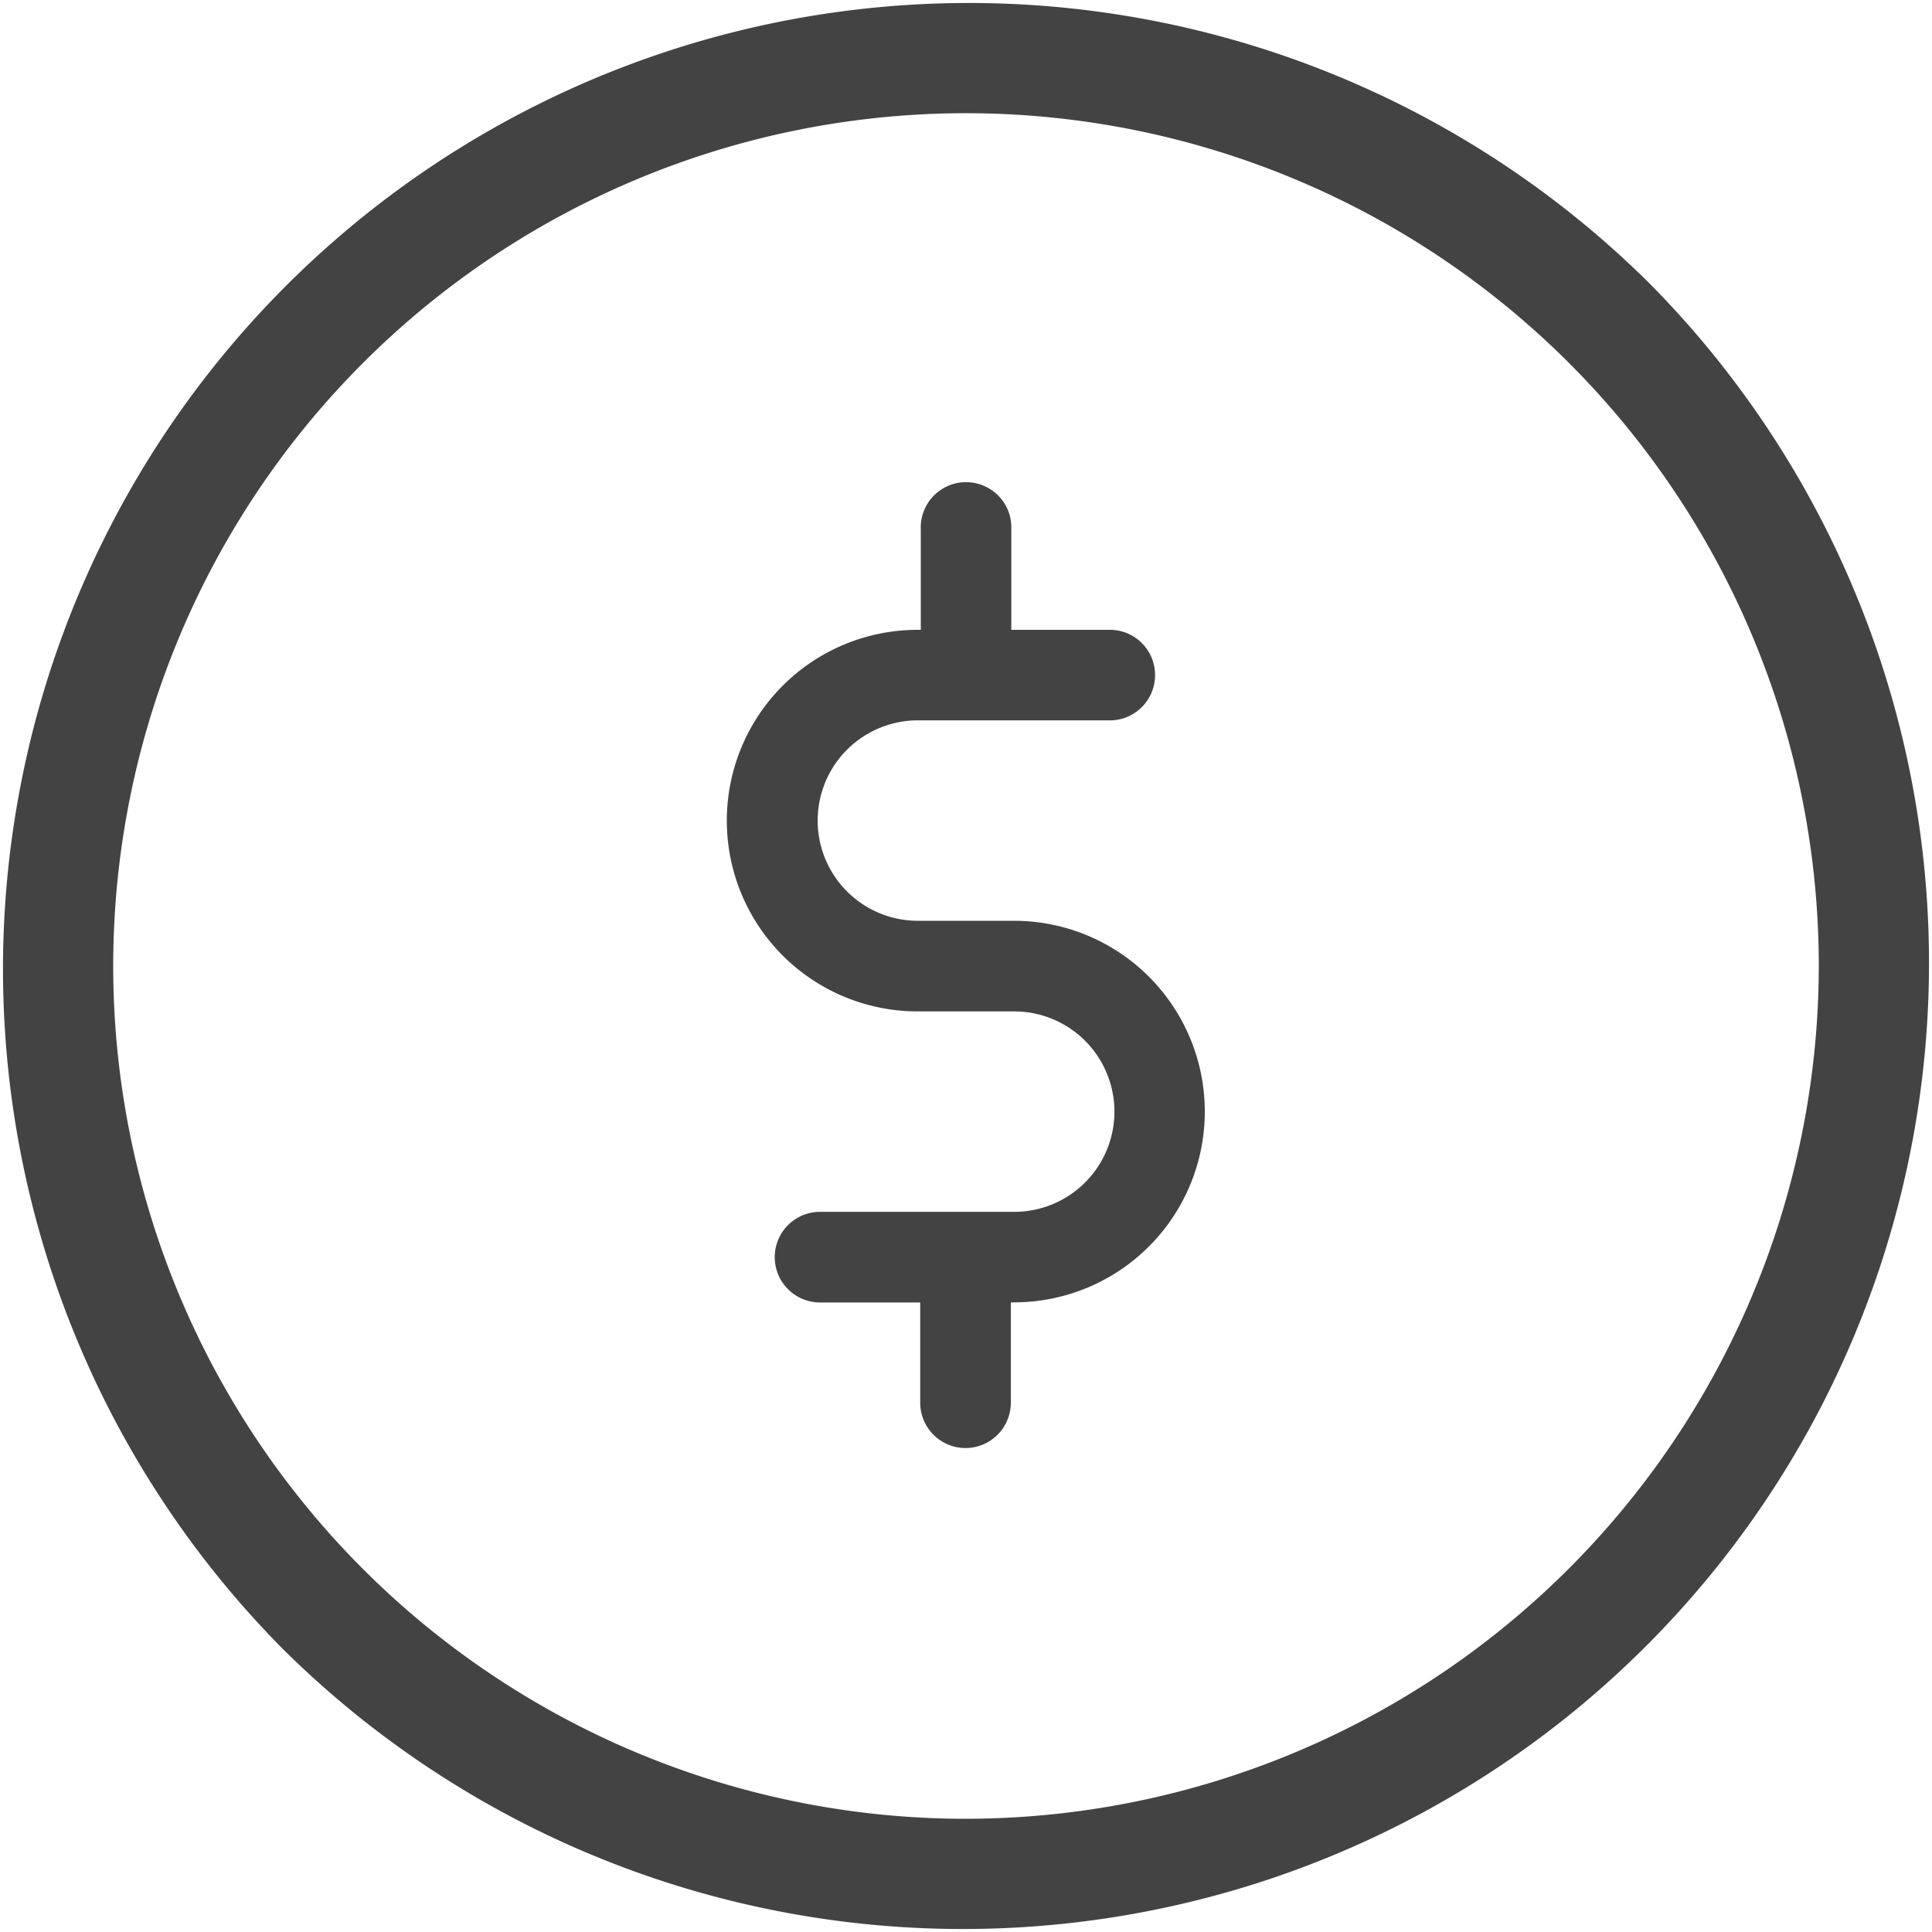 <svg id="coin_2_" data-name="coin(2)" xmlns="http://www.w3.org/2000/svg" width="20" height="20" viewBox="0 0 20 20">
  <g id="Group_112" data-name="Group 112">
    <g id="Group_111" data-name="Group 111">
      <path id="Path_91" data-name="Path 91" d="M17.071,2.929A10,10,0,0,0,2.929,17.071,10,10,0,0,0,17.071,2.929ZM10,18.828A8.828,8.828,0,1,1,18.828,10,8.838,8.838,0,0,1,10,18.828Z" fill="#434343"/>
    </g>
  </g>
  <g id="Group_114" data-name="Group 114" transform="translate(7.523 5.013)">
    <g id="Group_113" data-name="Group 113">
      <path id="Path_92" data-name="Path 92" d="M179.713,100.92h-1a1.037,1.037,0,1,1,0-2.075h2.008a.469.469,0,0,0,0-.937H179.68V96.87a.469.469,0,1,0-.937,0v1.038h-.033a1.975,1.975,0,1,0,0,3.95h1a1.037,1.037,0,0,1,0,2.075H177.7a.469.469,0,0,0,0,.938h1.037v1.038a.469.469,0,0,0,.938,0V104.87h.033a1.975,1.975,0,0,0,0-3.95Z" transform="translate(-176.734 -96.401)" fill="#434343"/>
    </g>
  </g>
</svg>
